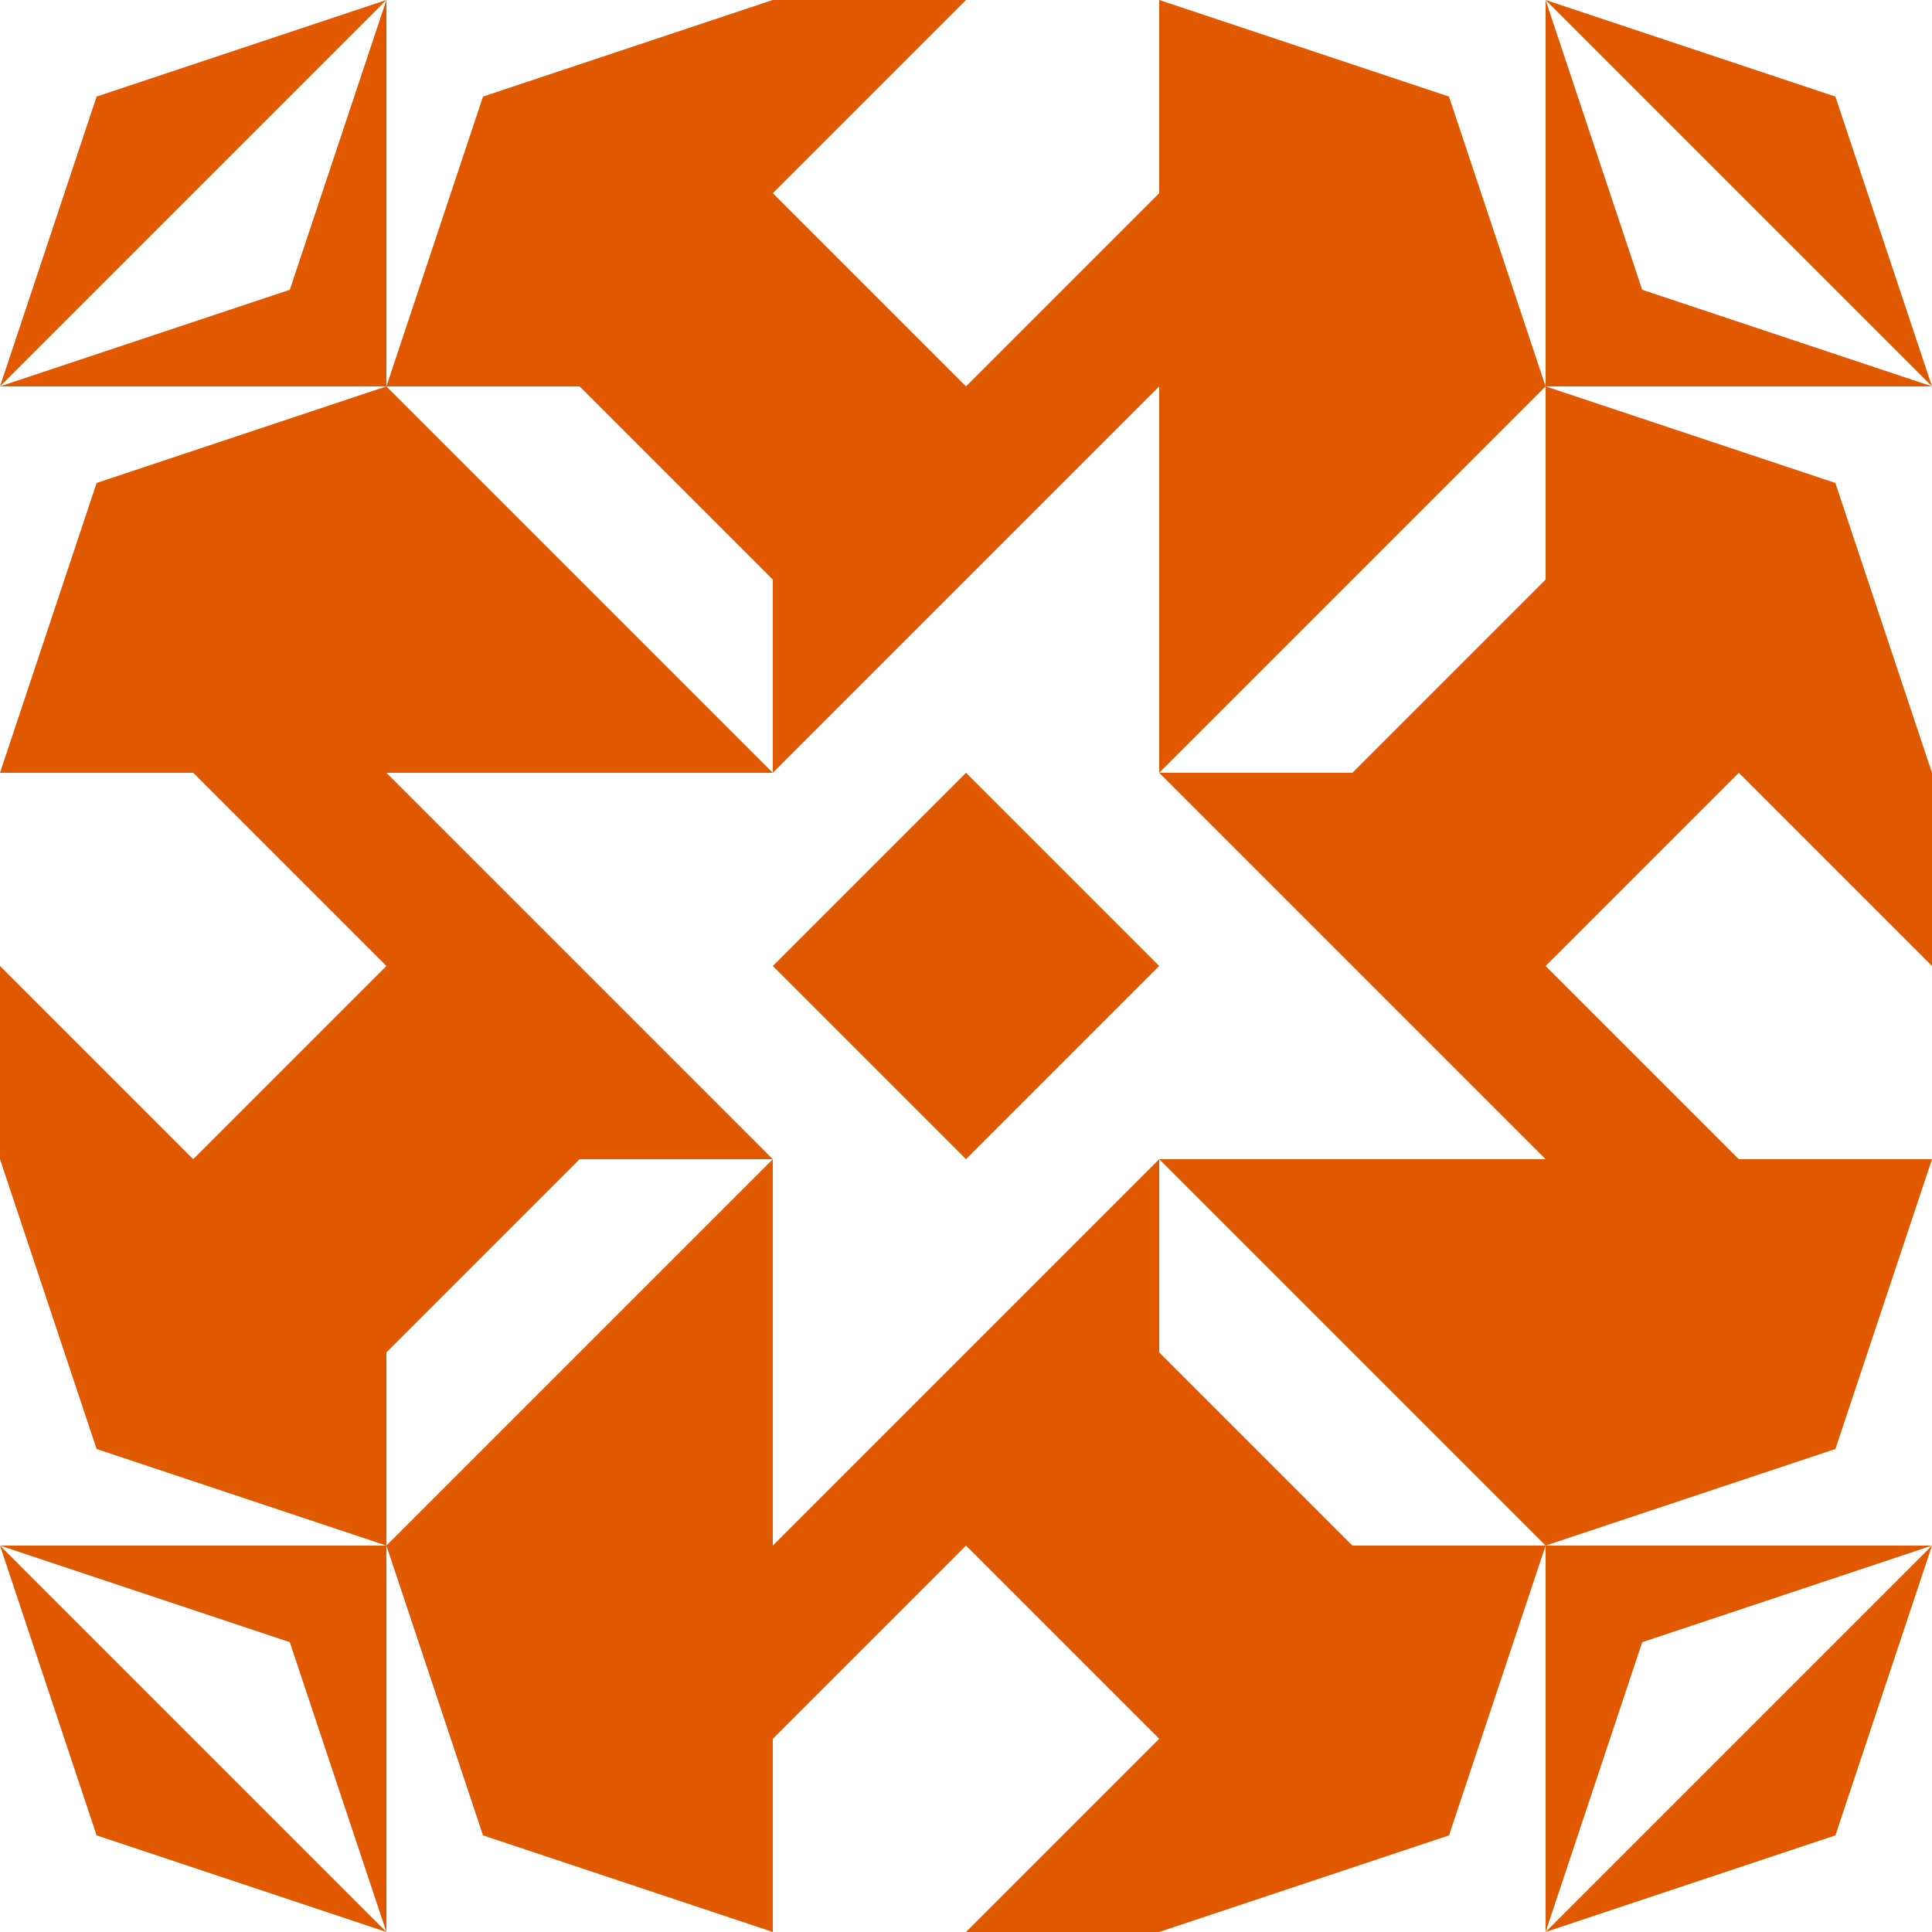 <?xml version="1.0" standalone="no"?>
<!DOCTYPE svg PUBLIC
   "-//W3C//DTD SVG 1.1/EN"
   "http://www.w3.org/Graphics/SVG/1.1/DTD/svg11.dtd">

<svg width="600" height="600" version="1.1"
     xmlns="http://www.w3.org/2000/svg">
  <title>a boring SVG shape</title>
  <desc>
    Lua generator commit: 2472d776
    Generated from hex: e2c02cb1 2007594f
    2 2 shape=5 turn=0 invert=0
    1 1 shape=7 turn=0 invert=1
    3 1 shape=7 turn=1 invert=1
    3 3 shape=7 turn=2 invert=1
    1 3 shape=7 turn=3 invert=1
    2 1 shape=12 turn=0 invert=0
    3 2 shape=12 turn=1 invert=0
    2 3 shape=12 turn=2 invert=0
    1 2 shape=12 turn=3 invert=0
    0 0 shape=16 turn=2 invert=0
    4 0 shape=16 turn=3 invert=0
    4 4 shape=16 turn=4 invert=0
    0 4 shape=16 turn=5 invert=0
    2 0 shape=3 turn=1 invert=1
    4 2 shape=3 turn=2 invert=1
    2 4 shape=3 turn=3 invert=1
    0 2 shape=3 turn=4 invert=1
    1 0 shape=14 turn=0 invert=1
    3 0 shape=14 turn=1 invert=1
    4 1 shape=14 turn=1 invert=1
    4 3 shape=14 turn=2 invert=1
    3 4 shape=14 turn=2 invert=1
    1 4 shape=14 turn=3 invert=1
    0 3 shape=14 turn=3 invert=1
    0 1 shape=14 turn=0 invert=1
  </desc>
  <path d="M 300 240 L 360 300 L 300 360 L 240 300 Z" fill="#e05800" />
  <path d="M 120 120 L 180 120 L 240 180 L 240 240 Z M 120 120 L 120 240 L 240 240 L 240 120 Z" fill="#e05800" />
  <path d="M 480 120 L 480 180 L 420 240 L 360 240 Z M 480 120 L 360 120 L 360 240 L 480 240 Z" fill="#e05800" />
  <path d="M 480 480 L 420 480 L 360 420 L 360 360 Z M 480 480 L 480 360 L 360 360 L 360 480 Z" fill="#e05800" />
  <path d="M 120 480 L 120 420 L 180 360 L 240 360 Z M 120 480 L 240 480 L 240 360 L 120 360 Z" fill="#e05800" />
  <path d="M 240 120 L 360 120 L 240 240 Z" fill="#e05800" />
  <path d="M 480 240 L 480 360 L 360 240 Z" fill="#e05800" />
  <path d="M 360 480 L 240 480 L 360 360 Z" fill="#e05800" />
  <path d="M 120 360 L 120 240 L 240 360 Z" fill="#e05800" />
  <path d="M 0 120 L 30 30 L 120 0 L 0 120 L 90 90 L 120 0 L 120 120 Z" fill="#e05800" />
  <path d="M 480 0 L 570 30 L 600 120 L 480 0 L 510 90 L 600 120 L 480 120 Z" fill="#e05800" />
  <path d="M 600 480 L 570 570 L 480 600 L 600 480 L 510 510 L 480 600 L 480 480 Z" fill="#e05800" />
  <path d="M 120 600 L 30 570 L 0 480 L 120 600 L 90 510 L 0 480 L 120 480 Z" fill="#e05800" />
  <path d="M 360 0 L 360 60 L 300 120 L 240 60 L 300 0 Z M 360 0 L 240 0 L 240 120 L 360 120 Z" fill="#e05800" />
  <path d="M 600 360 L 540 360 L 480 300 L 540 240 L 600 300 Z M 600 360 L 600 240 L 480 240 L 480 360 Z" fill="#e05800" />
  <path d="M 240 600 L 240 540 L 300 480 L 360 540 L 300 600 Z M 240 600 L 360 600 L 360 480 L 240 480 Z" fill="#e05800" />
  <path d="M 0 240 L 60 240 L 120 300 L 60 360 L 0 300 Z M 0 240 L 0 360 L 120 360 L 120 240 Z" fill="#e05800" />
  <path d="M 120 0 L 240 0 L 150 30 L 120 120 Z M 120 0 L 120 120 L 240 120 L 240 0 Z" fill="#e05800" />
  <path d="M 480 0 L 480 120 L 450 30 L 360 0 Z M 480 0 L 360 0 L 360 120 L 480 120 Z" fill="#e05800" />
  <path d="M 600 120 L 600 240 L 570 150 L 480 120 Z M 600 120 L 480 120 L 480 240 L 600 240 Z" fill="#e05800" />
  <path d="M 600 480 L 480 480 L 570 450 L 600 360 Z M 600 480 L 600 360 L 480 360 L 480 480 Z" fill="#e05800" />
  <path d="M 480 600 L 360 600 L 450 570 L 480 480 Z M 480 600 L 480 480 L 360 480 L 360 600 Z" fill="#e05800" />
  <path d="M 120 600 L 120 480 L 150 570 L 240 600 Z M 120 600 L 240 600 L 240 480 L 120 480 Z" fill="#e05800" />
  <path d="M 0 480 L 0 360 L 30 450 L 120 480 Z M 0 480 L 120 480 L 120 360 L 0 360 Z" fill="#e05800" />
  <path d="M 0 120 L 120 120 L 30 150 L 0 240 Z M 0 120 L 0 240 L 120 240 L 120 120 Z" fill="#e05800" />
</svg>
